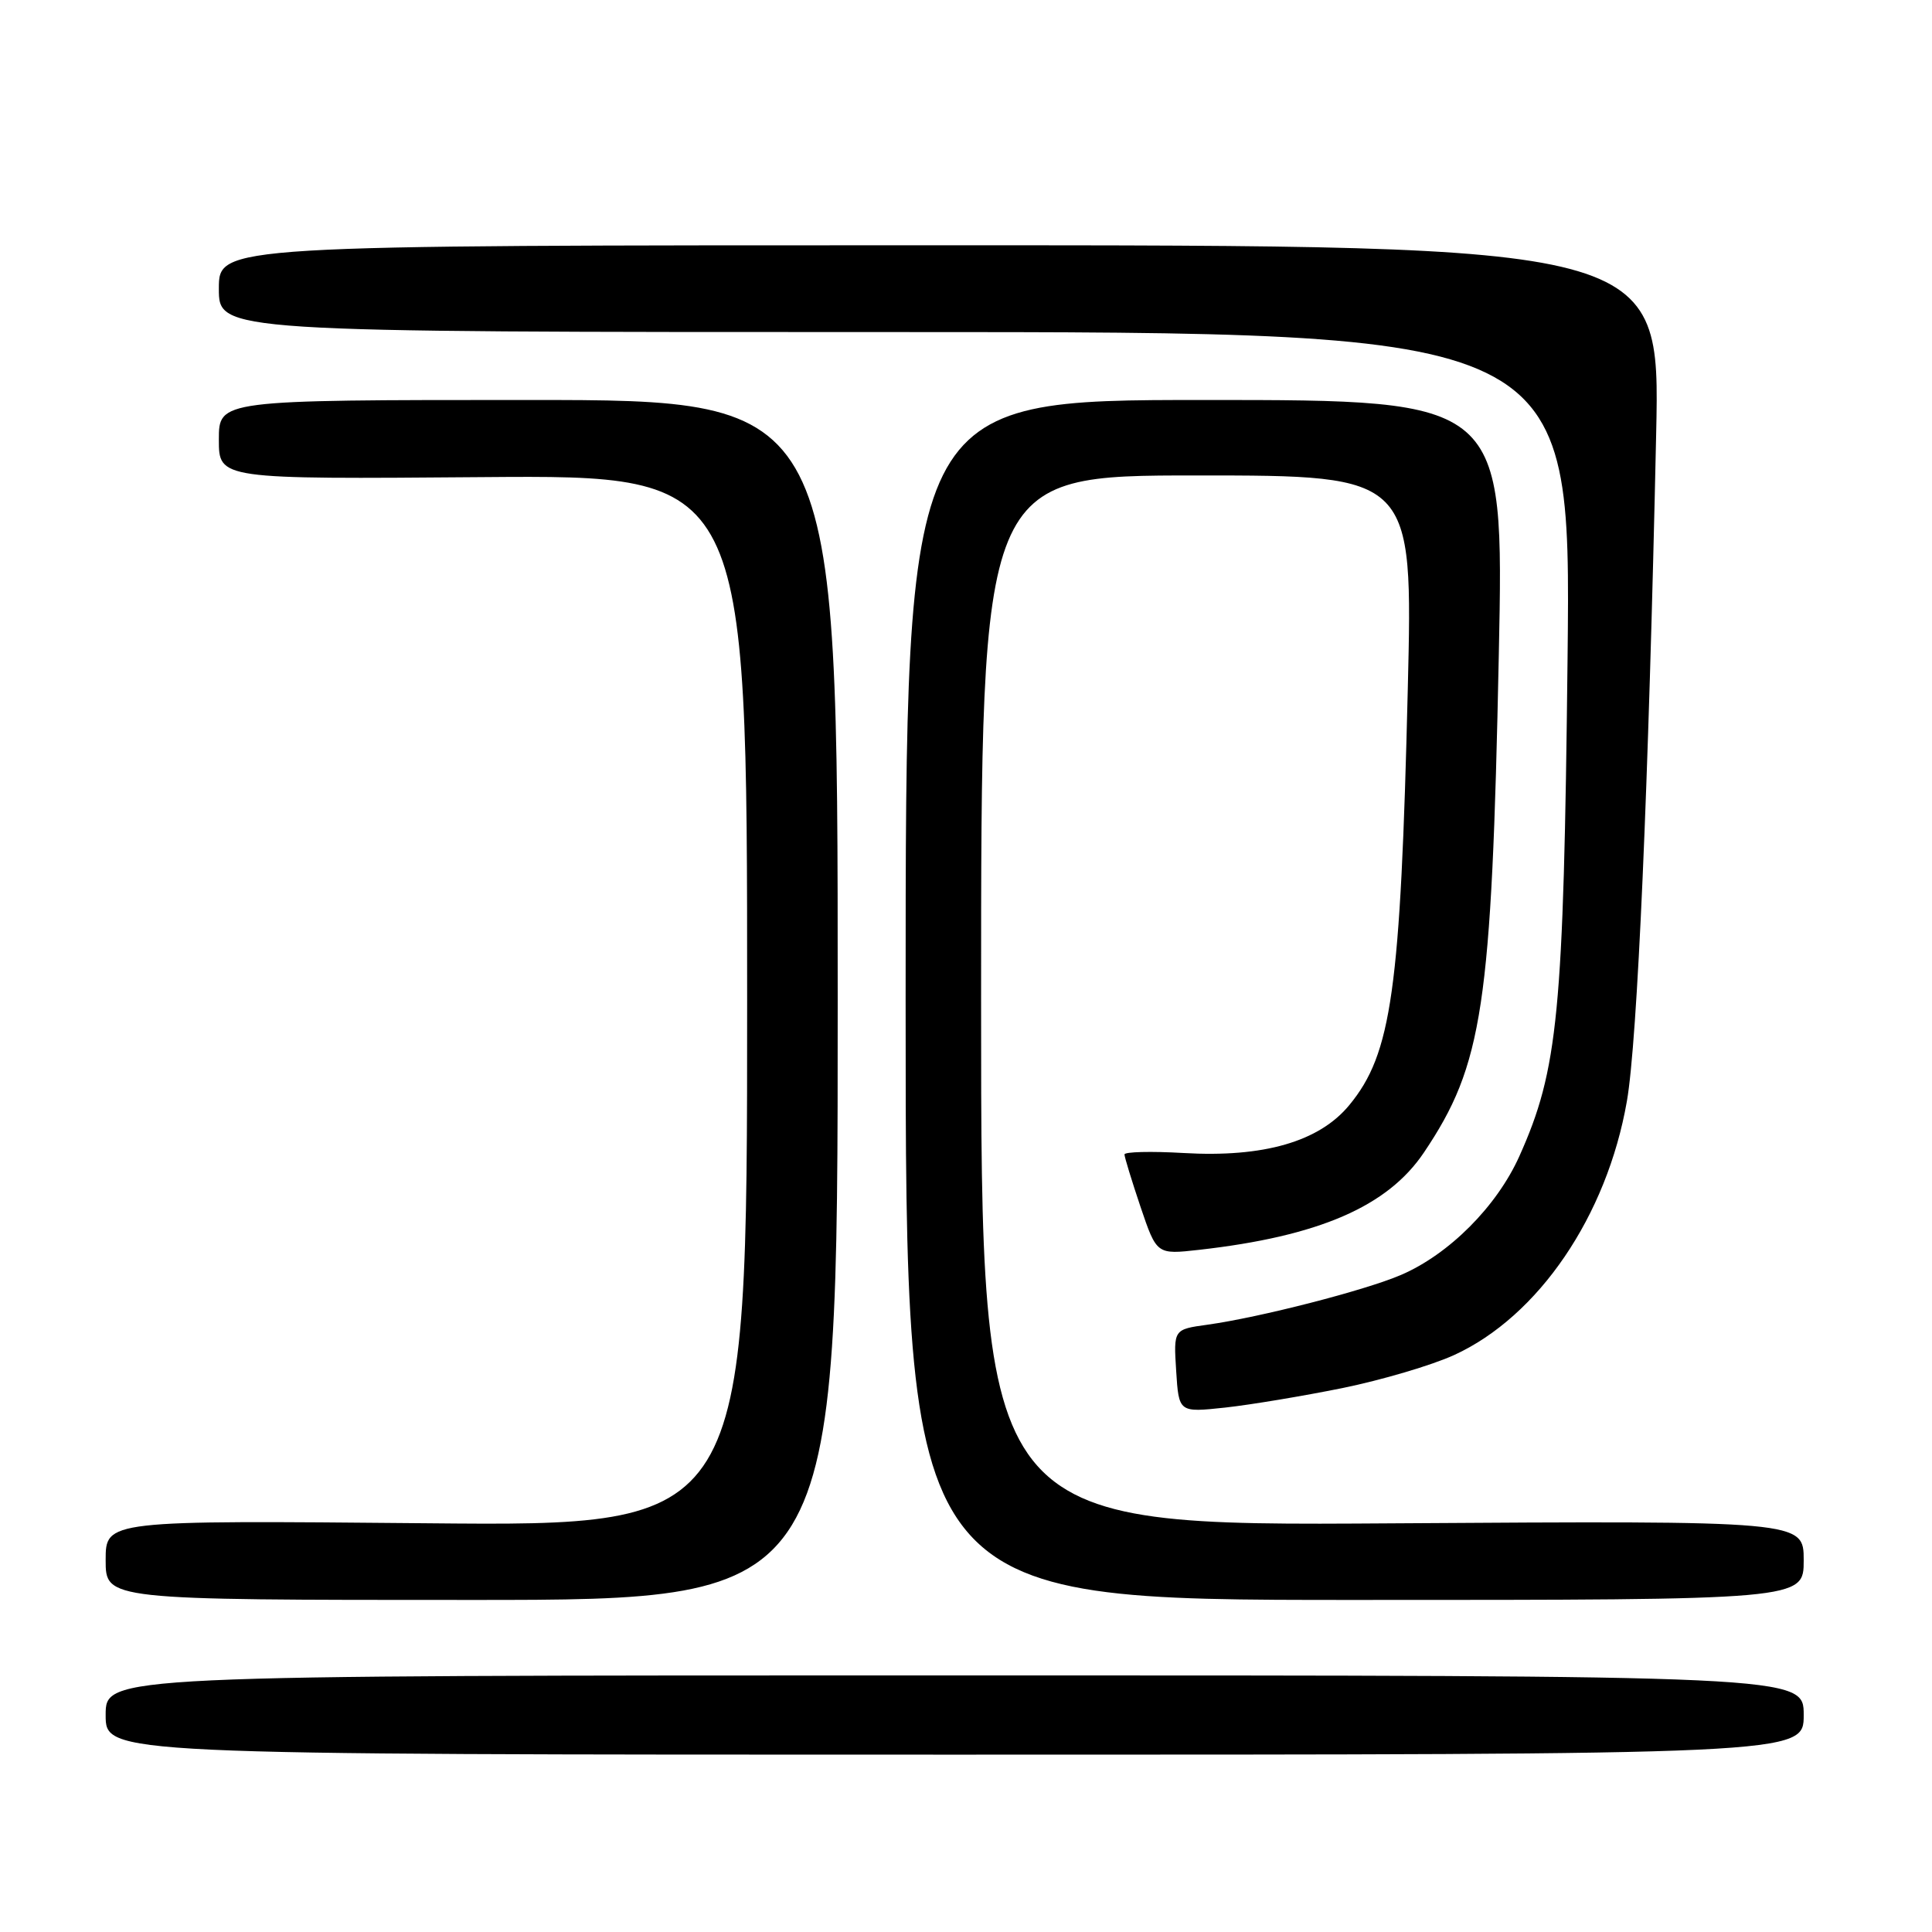 <?xml version="1.0" encoding="UTF-8" standalone="no"?>
<!DOCTYPE svg PUBLIC "-//W3C//DTD SVG 1.1//EN" "http://www.w3.org/Graphics/SVG/1.1/DTD/svg11.dtd" >
<svg xmlns="http://www.w3.org/2000/svg" xmlns:xlink="http://www.w3.org/1999/xlink" version="1.1" viewBox="0 0 256 256">
 <g >
 <path fill="currentColor"
d=" M 239.00 227.25 C 239.00 222.00 239.00 222.00 126.50 222.00 C 14.00 222.00 14.00 222.00 14.00 227.25 C 14.00 232.50 14.00 232.50 126.50 232.50 C 239.00 232.50 239.00 232.50 239.00 227.25 Z  M 111.00 132.50 C 111.00 53.00 111.00 53.00 70.00 53.00 C 29.00 53.00 29.00 53.00 29.00 58.25 C 29.00 63.50 29.00 63.50 64.00 63.22 C 99.00 62.95 99.00 62.95 99.00 132.59 C 99.00 202.24 99.00 202.24 56.50 201.84 C 14.00 201.45 14.00 201.45 14.00 206.72 C 14.00 212.00 14.00 212.00 62.50 212.00 C 111.00 212.00 111.00 212.00 111.00 132.50 Z  M 239.00 206.75 C 239.00 201.50 239.00 201.50 184.50 201.85 C 130.00 202.21 130.00 202.21 130.00 132.60 C 130.00 63.00 130.00 63.00 158.61 63.00 C 187.22 63.00 187.22 63.00 186.54 91.25 C 185.58 131.25 184.41 139.62 178.79 146.43 C 174.81 151.27 167.44 153.40 156.83 152.78 C 152.53 152.53 149.00 152.62 149.00 152.97 C 149.00 153.32 149.96 156.45 151.13 159.93 C 153.27 166.24 153.27 166.24 158.88 165.61 C 174.75 163.82 183.87 159.87 188.68 152.71 C 196.49 141.09 197.65 133.41 198.60 86.75 C 199.29 53.00 199.29 53.00 159.65 53.00 C 120.00 53.00 120.00 53.00 120.00 132.50 C 120.00 212.00 120.00 212.00 179.50 212.00 C 239.00 212.00 239.00 212.00 239.00 206.75 Z  M 177.91 183.92 C 183.09 182.86 189.73 180.90 192.68 179.55 C 203.86 174.43 212.92 161.12 215.57 145.92 C 216.97 137.93 218.44 104.30 219.45 57.50 C 219.99 32.50 219.99 32.50 124.50 32.50 C 29.00 32.50 29.00 32.50 29.00 38.25 C 29.00 44.00 29.00 44.00 118.59 44.00 C 208.18 44.00 208.18 44.00 207.71 87.25 C 207.19 134.30 206.47 141.73 201.32 153.21 C 198.34 159.85 192.00 166.21 185.63 168.94 C 180.85 170.99 166.95 174.56 160.00 175.53 C 155.50 176.15 155.50 176.15 155.85 181.66 C 156.20 187.17 156.20 187.17 162.35 186.51 C 165.73 186.14 172.73 184.97 177.91 183.92 Z "/>
</g>
</svg>